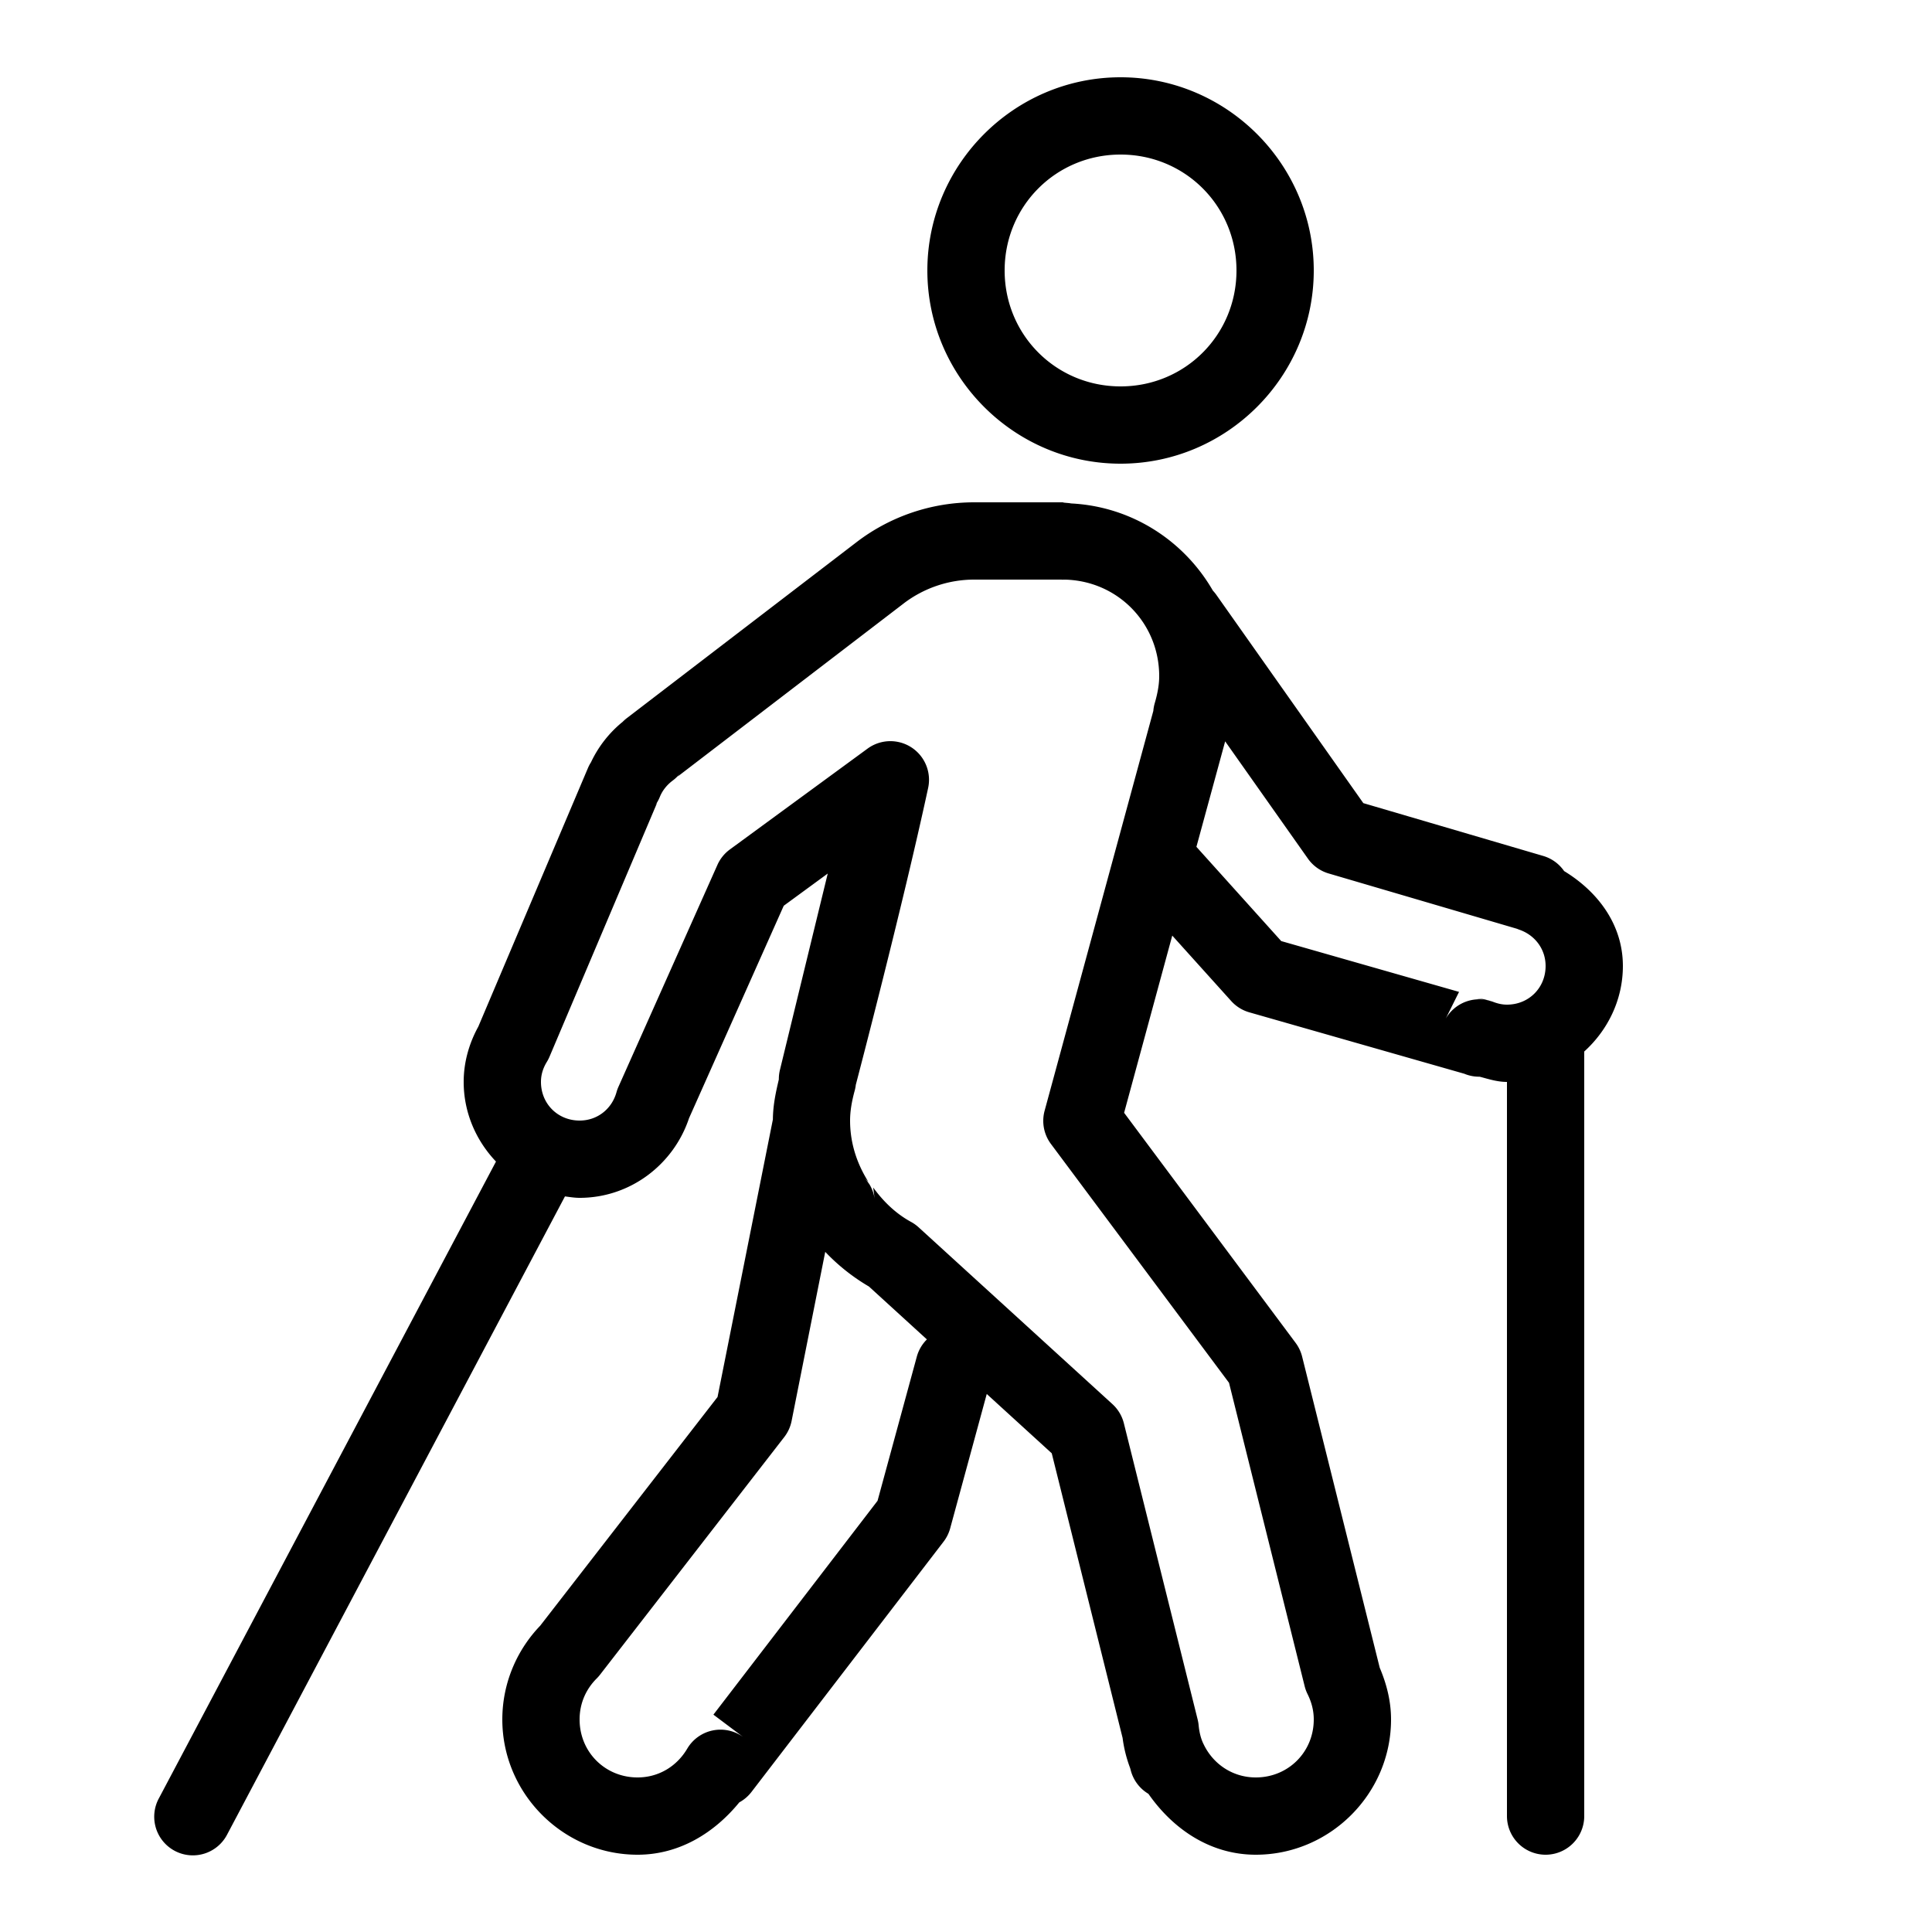 <?xml version="1.0" encoding="utf-8"?>
<svg xmlns="http://www.w3.org/2000/svg" viewBox="0 0 50 50" fill="#000000"><path d="M 29 2 C 26.25 2 24 4.25 24 7 C 24 9.75 26.25 12 29 12 C 31.75 12 34 9.75 34 7 C 34 4.25 31.75 2 29 2 z M 29 4 C 30.669 4 32 5.331 32 7 C 32 8.669 30.669 10 29 10 C 27.331 10 26 8.669 26 7 C 26 5.331 27.331 4 29 4 z M 25.211 13 C 24.112 13 23.042 13.362 22.17 14.029 L 16.219 18.588 A 1 1 0 0 0 16.115 18.68 C 15.773 18.958 15.49 19.313 15.295 19.727 A 1 1 0 0 0 15.215 19.879 L 12.379 26.568 C 12.148 26.988 12 27.476 12 28 C 12 28.796 12.322 29.521 12.836 30.061 L 4.117 46.531 A 1 1 0 1 0 5.883 47.469 L 14.621 30.963 C 14.746 30.979 14.871 31 15 31 C 16.318 31 17.436 30.13 17.832 28.939 L 20.283 23.441 L 21.422 22.607 C 20.874 24.855 20.188 27.676 20.188 27.676 A 1 1 0 0 0 20.156 27.936 C 20.08 28.26 20.005 28.594 20.002 28.975 A 1 1 0 0 0 19.996 29.002 L 18.57 36.154 L 13.951 42.111 L 14.037 42.016 C 13.4 42.648 13 43.533 13 44.5 C 13 46.421 14.579 48 16.5 48 C 17.589 48 18.494 47.427 19.133 46.645 A 1 1 0 0 0 19.447 46.377 L 24.418 39.9 A 1 1 0 0 0 24.59 39.555 L 25.537 36.076 L 27.219 37.611 L 29.053 44.979 C 29.086 45.237 29.15 45.498 29.248 45.758 L 29.26 45.801 A 1 1 0 0 0 29.721 46.424 C 30.352 47.329 31.315 48 32.5 48 C 34.421 48 36 46.421 36 44.5 C 36 44.013 35.879 43.566 35.707 43.16 L 33.699 35.109 A 1 1 0 0 0 33.531 34.754 L 29.092 28.799 L 30.338 24.213 L 31.863 25.906 A 1 1 0 0 0 32.332 26.199 L 37.898 27.789 L 37.922 27.799 A 1 1 0 0 0 38.293 27.865 C 38.523 27.925 38.745 28 39 28 L 39 47 A 1 1 0 1 0 41 47 L 41 27.213 C 41.608 26.662 42 25.876 42 25 C 42 23.919 41.343 23.069 40.479 22.543 A 1 1 0 0 0 39.939 22.152 L 35.283 20.785 L 31.484 15.402 A 1 1 0 0 0 31.389 15.285 C 30.645 13.995 29.29 13.108 27.719 13.029 C 27.683 13.02 27.611 13.016 27.551 13.01 C 27.546 13.009 27.541 13.008 27.537 13.008 C 27.524 13.008 27.513 13 27.5 13 C 27.322 13 27.393 13.001 27.486 13.002 C 27.485 13.002 27.475 13 27.475 13 L 25.211 13 z M 25.211 15 L 27.467 15 L 27.475 15 C 27.475 15 27.482 15.002 27.482 15.002 C 27.711 15.002 27.716 15 27.5 15 C 28.893 15 30 16.107 30 17.5 C 30 17.716 29.959 17.943 29.885 18.197 A 1 1 0 0 0 29.848 18.398 L 27.035 28.744 A 1 1 0 0 0 27.197 29.604 L 31.807 35.787 L 33.766 43.645 A 1 1 0 0 0 33.84 43.844 C 33.946 44.059 34 44.272 34 44.5 C 34 45.341 33.341 46 32.5 46 C 31.893 46 31.387 45.646 31.146 45.133 A 1 1 0 0 0 31.131 45.104 C 31.131 45.104 31.131 45.102 31.131 45.102 C 31.077 44.981 31.037 44.829 31.02 44.643 A 1 1 0 0 0 30.994 44.496 L 29.086 36.836 A 1 1 0 0 0 28.789 36.338 L 23.773 31.762 A 1 1 0 0 0 23.578 31.623 C 23.173 31.402 22.855 31.086 22.598 30.732 L 22.637 31.039 A 1 1 0 0 0 22.494 30.639 C 22.493 30.636 22.49 30.635 22.488 30.633 A 1 1 0 0 0 22.363 30.477 L 22.475 30.588 C 22.179 30.12 22 29.587 22 29 C 22 28.751 22.045 28.497 22.123 28.213 A 1 1 0 0 0 22.148 28.076 C 22.181 27.95 23.361 23.449 24.02 20.393 A 1 1 0 0 0 22.451 19.375 L 18.889 21.984 A 1 1 0 0 0 18.566 22.385 L 16.006 28.125 A 1 1 0 0 0 15.955 28.266 C 15.837 28.692 15.467 29 15 29 C 14.435 29 14 28.565 14 28 C 14 27.814 14.053 27.644 14.152 27.482 A 1 1 0 0 0 14.221 27.348 L 17.006 20.777 L 16.941 20.861 A 1 1 0 0 0 17.076 20.625 C 17.143 20.459 17.259 20.313 17.412 20.199 A 1 1 0 0 0 17.609 20.004 L 17.539 20.096 L 23.385 15.619 L 23.387 15.617 C 23.91 15.218 24.553 15 25.211 15 z M 31.707 19.186 L 33.85 22.223 A 1 1 0 0 0 34.385 22.605 L 39.26 24.037 A 1 1 0 0 0 39.324 24.062 C 39.718 24.199 40 24.557 40 25 C 40 25.565 39.565 26 39 26 C 38.882 26 38.768 25.976 38.648 25.93 A 1 1 0 0 0 38.574 25.906 A 1 1 0 0 0 38.572 25.906 A 1 1 0 0 0 38.57 25.906 A 1 1 0 0 0 38.539 25.895 A 1 1 0 0 0 38.336 25.863 A 1 1 0 0 0 38.332 25.863 A 1 1 0 0 0 37.414 26.365 L 37.76 25.67 L 33.158 24.355 L 30.963 21.916 L 31.707 19.186 z M 38.332 25.863 C 38.29 25.856 38.244 25.845 38.236 25.844 C 38.236 25.844 38.233 25.844 38.232 25.844 A 1 1 0 0 0 38.225 25.844 C 38.225 25.844 38.286 25.855 38.332 25.863 z M 38.236 25.844 L 38.488 25.879 A 1 1 0 0 0 38.236 25.844 z M 21.357 32.398 C 21.692 32.751 22.073 33.052 22.488 33.295 L 23.988 34.664 A 1 1 0 0 0 23.723 35.125 L 22.711 38.84 L 18.463 44.375 L 19.246 44.963 A 1 1 0 0 0 17.785 45.256 C 17.521 45.704 17.055 46 16.5 46 C 15.659 46 15 45.341 15 44.5 C 15 44.077 15.169 43.71 15.445 43.436 A 1 1 0 0 0 15.531 43.338 L 20.295 37.193 A 1 1 0 0 0 20.486 36.777 L 21.357 32.398 z" fill="#000000"/></svg>
